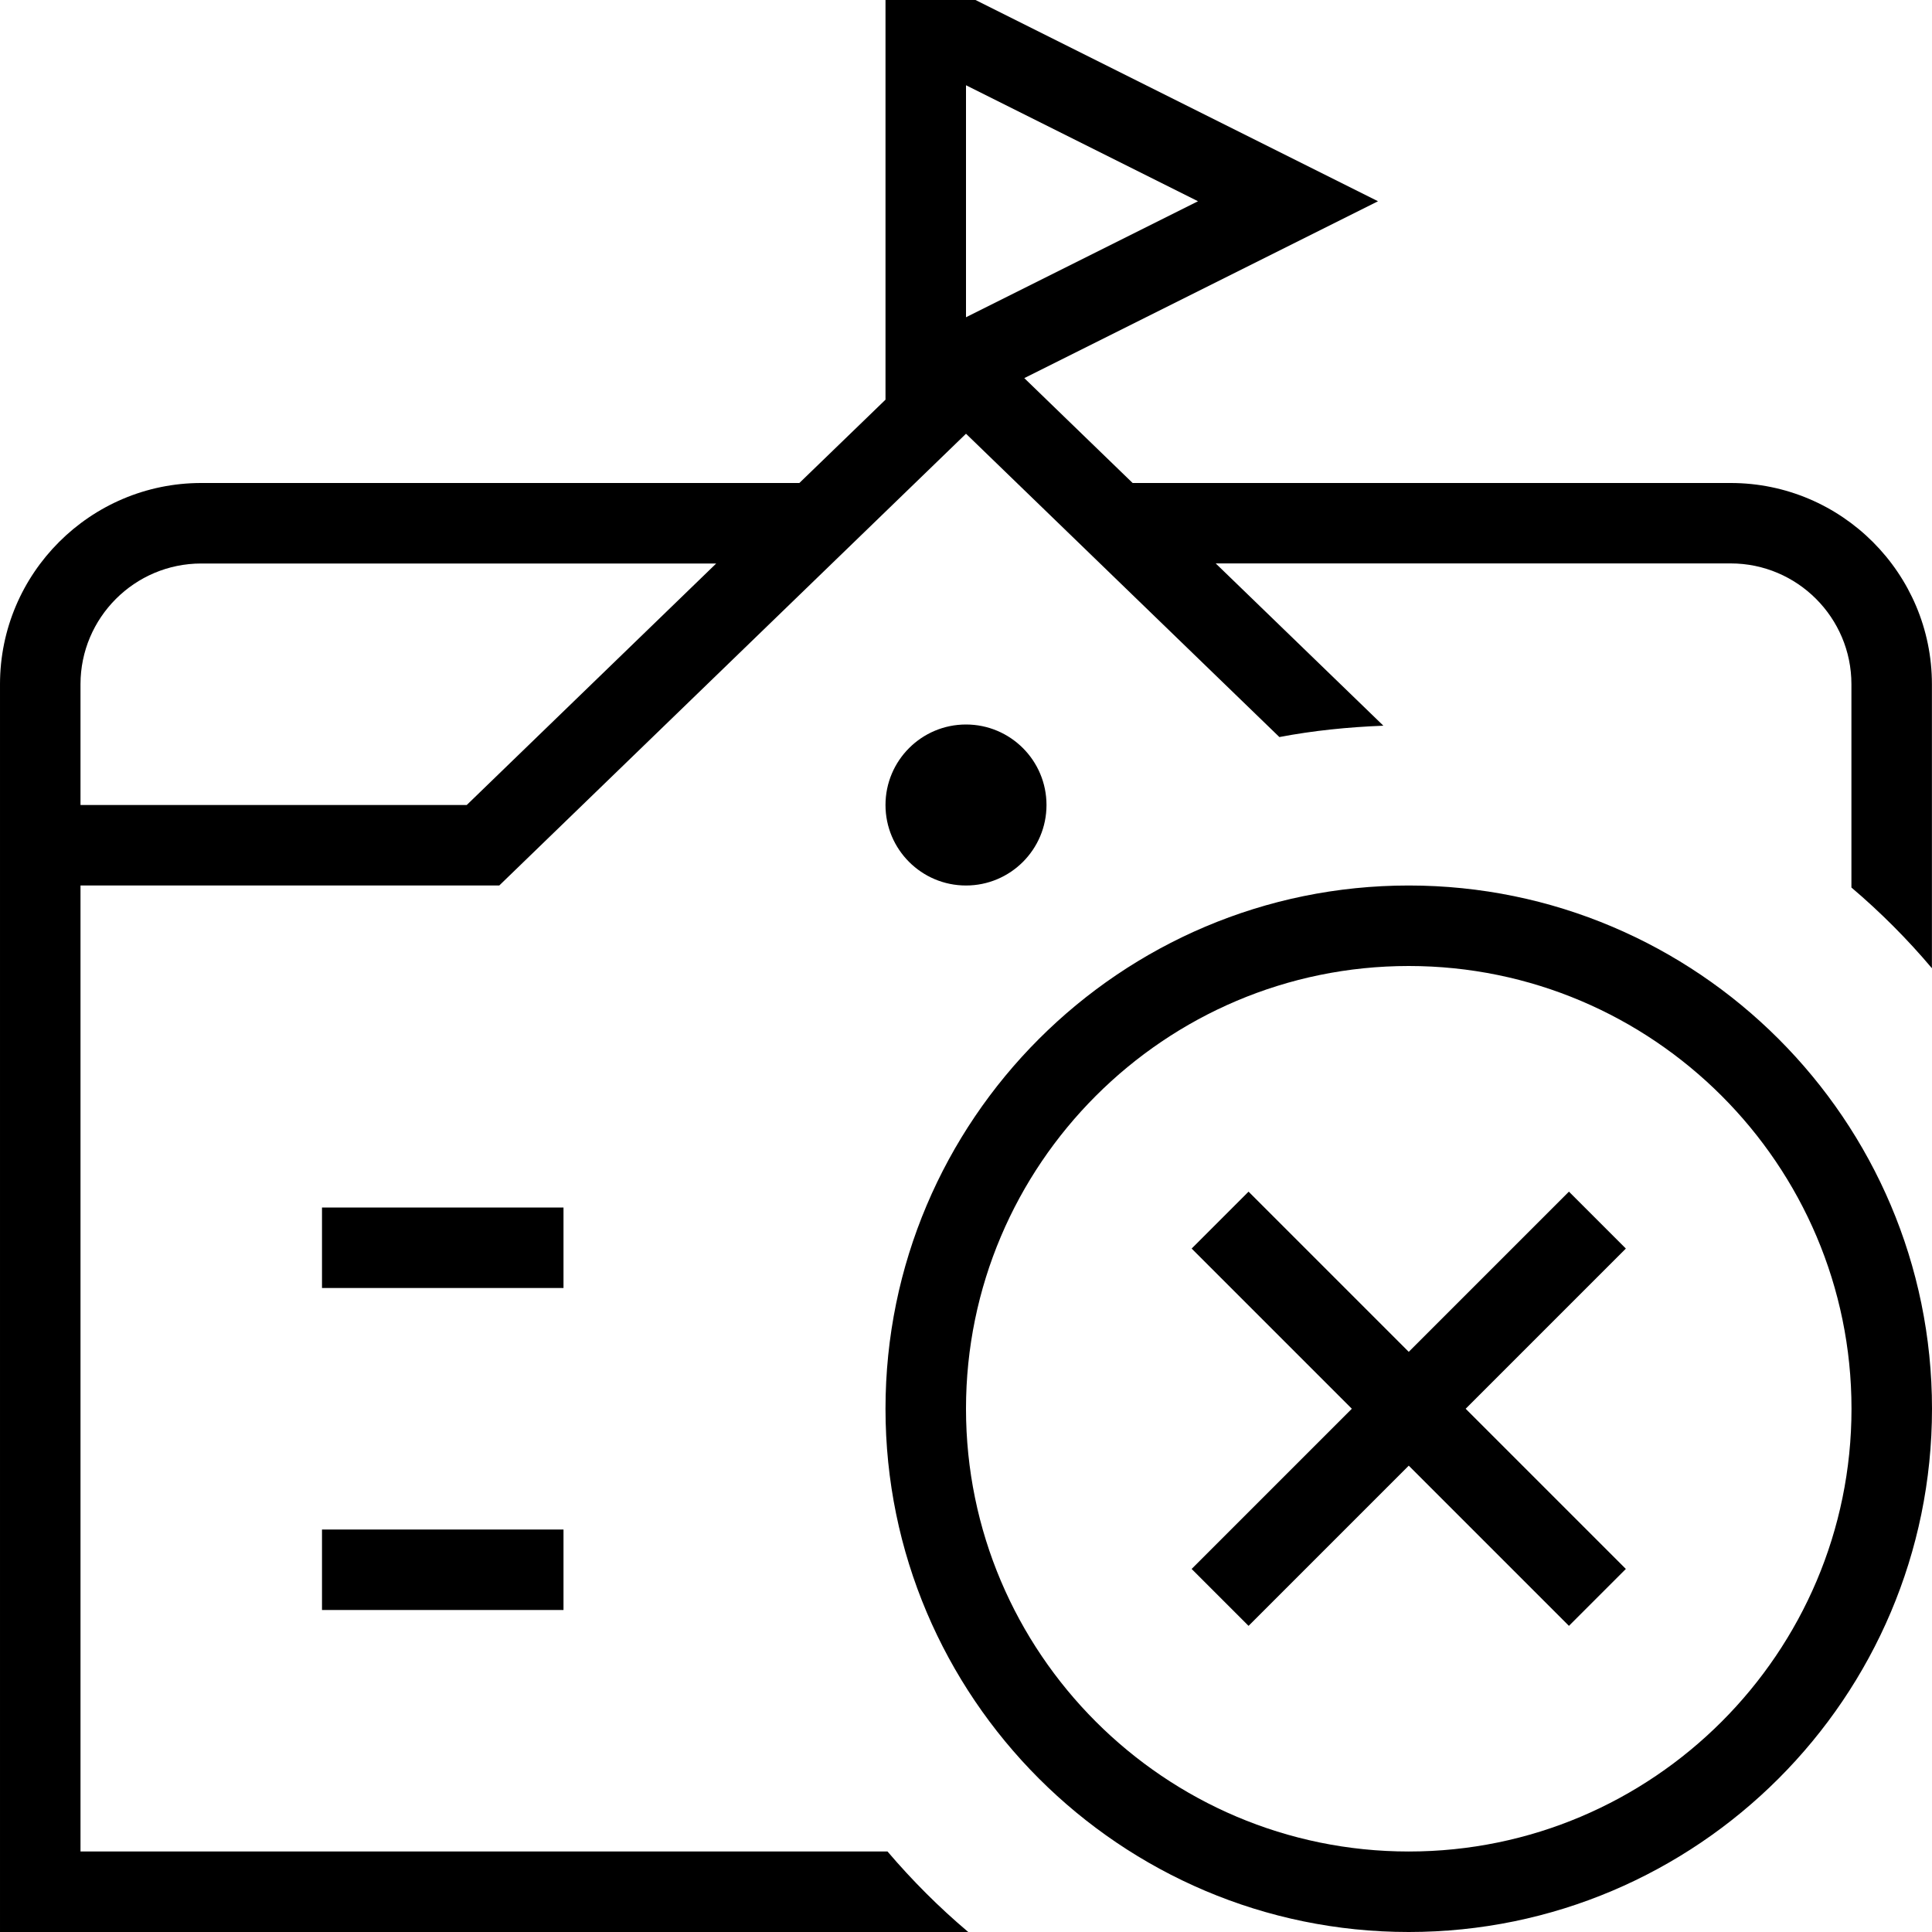 <svg id="Layer_1" viewBox="0 0 24 24" xmlns="http://www.w3.org/2000/svg" data-name="Layer 1"><path d="m21.5 6h-7.43l-1.346-1.303 4.394-2.197-5-2.5h-1.118v4.965l-1.07 1.035h-7.43c-1.378 0-2.5 1.122-2.5 2.5v15.5h12.028c-.362-.305-.696-.64-1.003-1h-10.025v-12h5.202l5.798-5.612 3.893 3.768c.42-.08.852-.124 1.292-.141l-2.083-2.016h6.397c.827 0 1.5.673 1.5 1.5v2.526c.36.306.695.641 1 1.003v-3.528c0-1.378-1.121-2.5-2.5-2.5zm-9.5-4.941 2.882 1.441-2.882 1.441zm-6.202 8.941h-4.798v-1.5c0-.827.673-1.5 1.5-1.5h6.397zm1.202 6h-3v-1h3zm-3 3h3v1h-3zm8-8c-.552 0-1-.448-1-1s.448-1 1-1 1 .448 1 1-.448 1-1 1zm5.5 0c-3.584 0-6.5 2.916-6.5 6.5s2.916 6.5 6.5 6.5 6.5-2.916 6.5-6.5-2.916-6.5-6.5-6.5zm0 12c-3.032 0-5.5-2.468-5.5-5.5s2.468-5.5 5.5-5.5 5.5 2.468 5.5 5.5-2.468 5.5-5.5 5.5zm2.697-7.49-1.99 1.99 1.99 1.99-.707.707-1.99-1.99-1.99 1.99-.707-.707 1.99-1.99-1.99-1.99.707-.707 1.99 1.99 1.99-1.99z"/></svg>